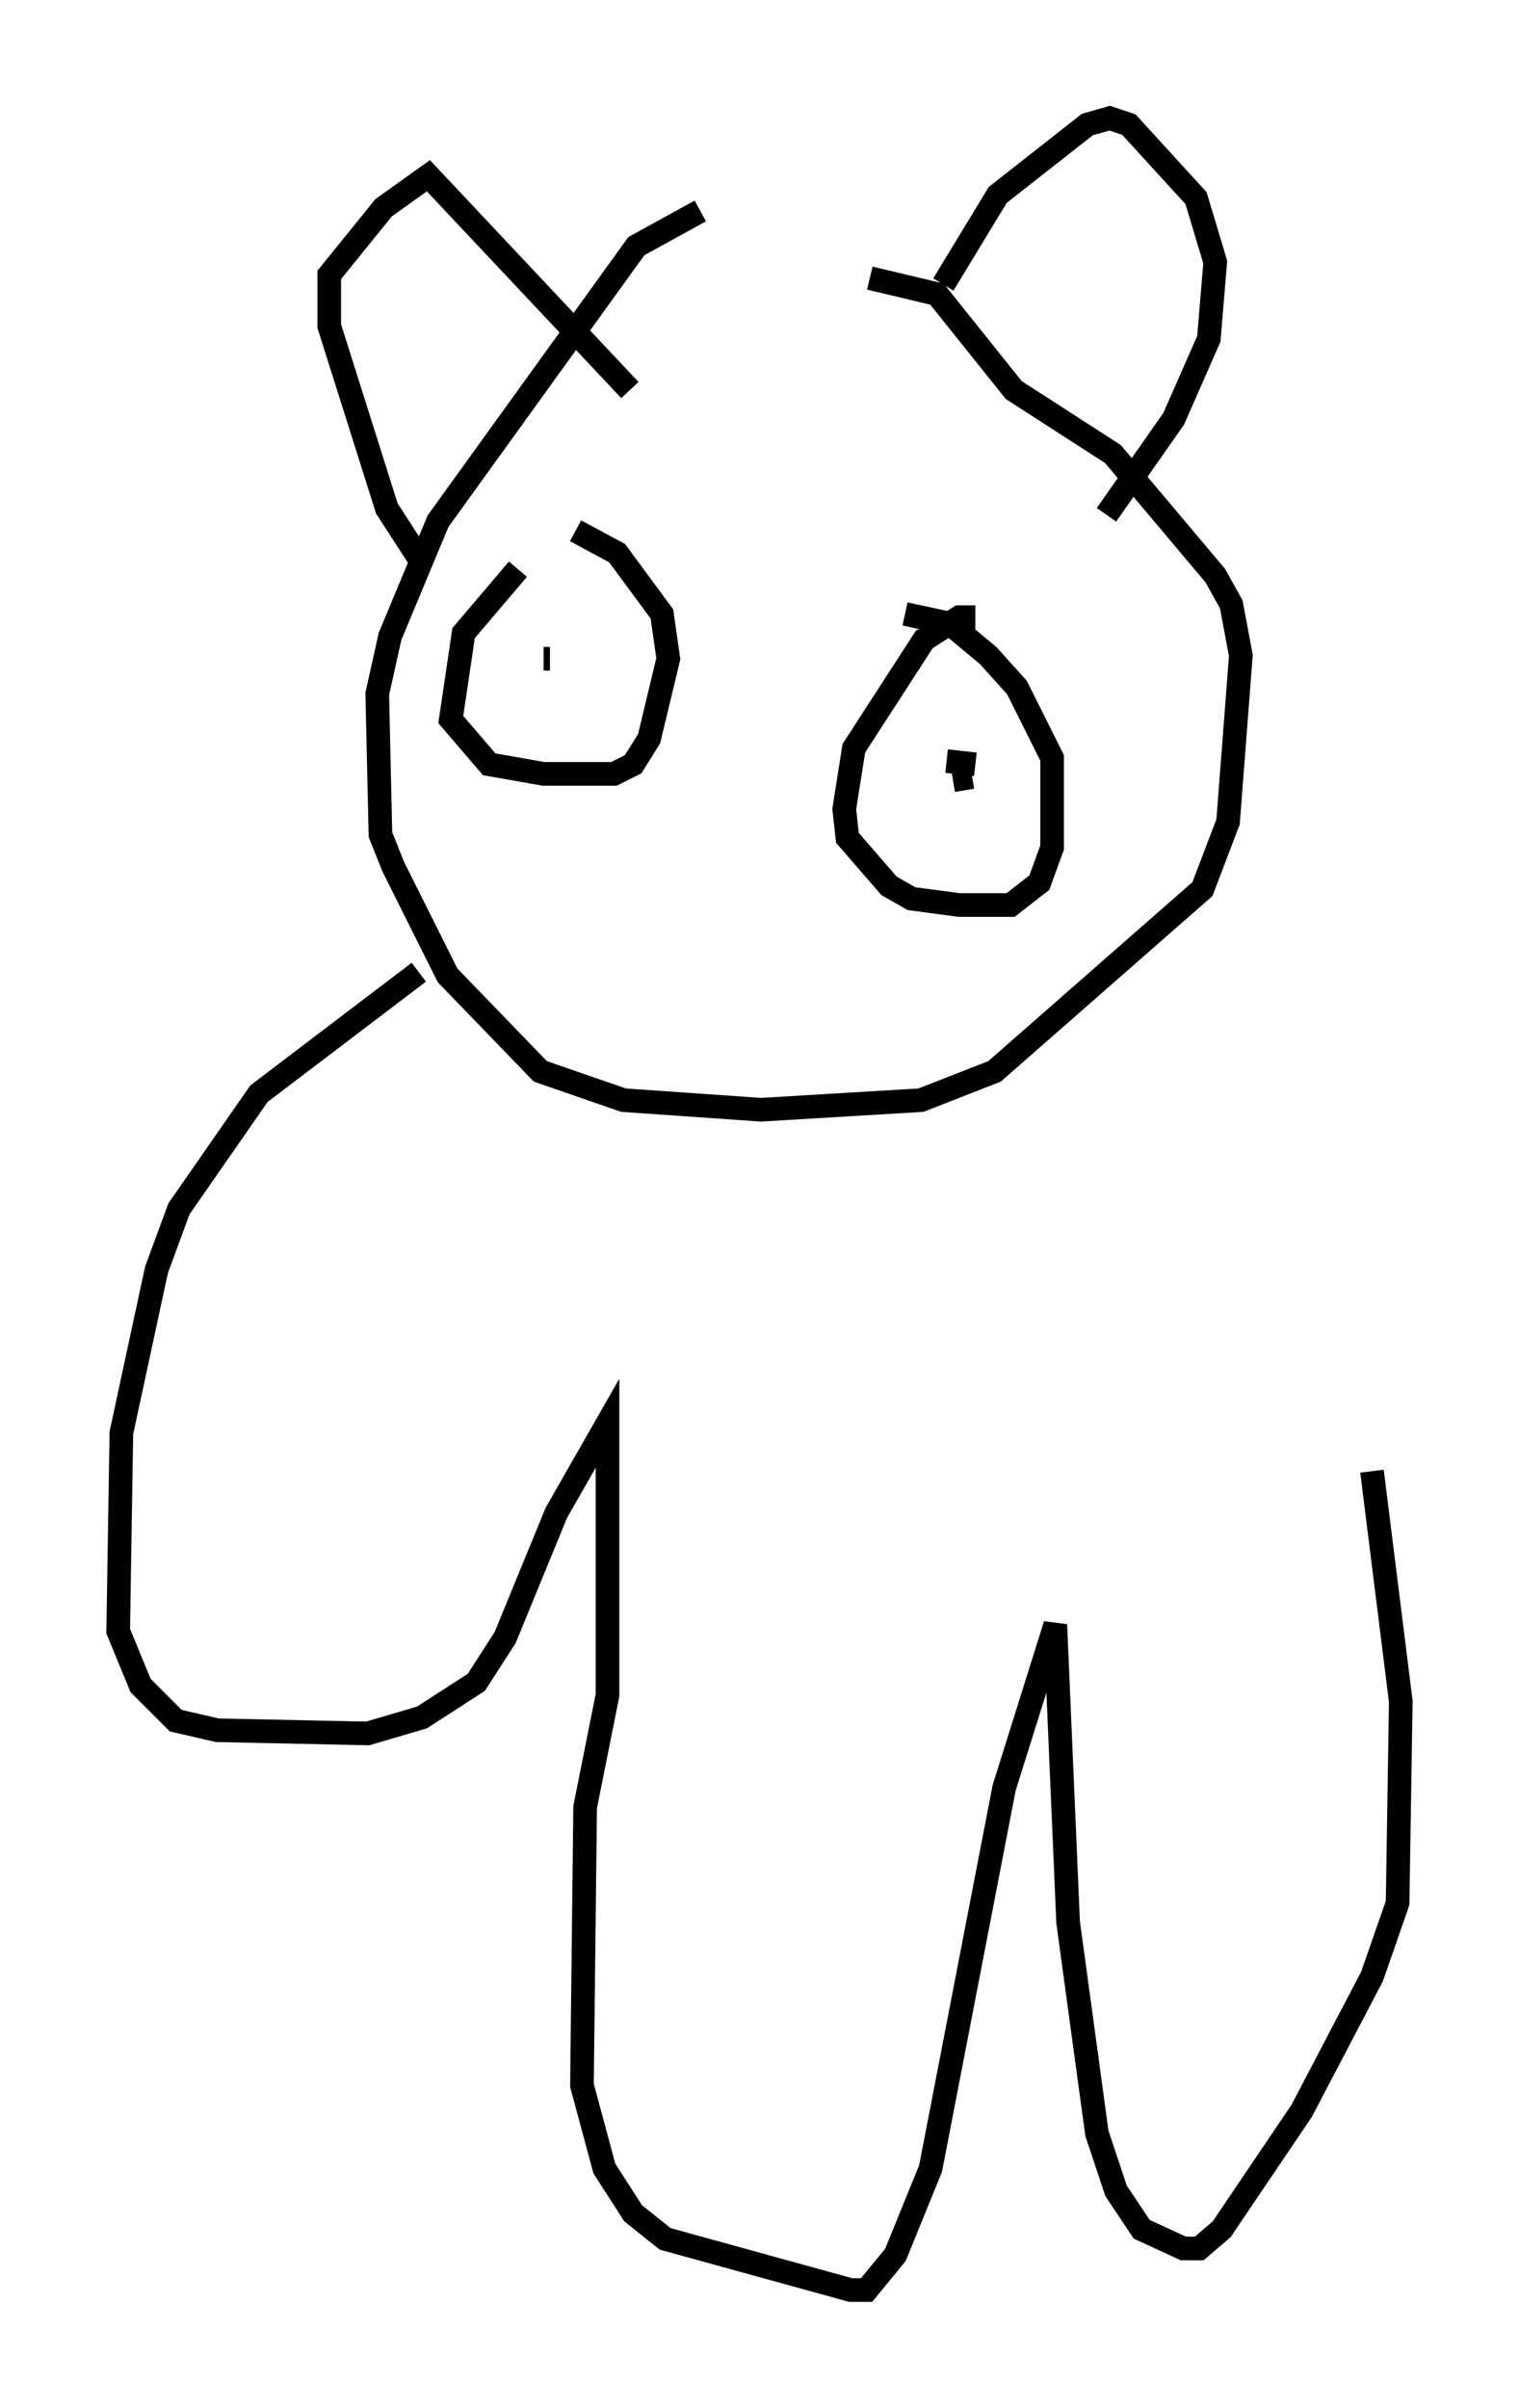 <?xml version="1.0" encoding="utf-8" ?>
<svg baseProfile="full" height="101.88" version="1.1" width="64.262" xmlns="http://www.w3.org/2000/svg" xmlns:ev="http://www.w3.org/2001/xml-events" xmlns:xlink="http://www.w3.org/1999/xlink"><defs /><rect fill="white" height="101.88" width="64.262" x="0" y="0" /><path d="M36.799, 9.33 m-7.172, -0.406 l-2.706, 1.488 -8.39, 11.637 l-2.03, 4.871 -0.541, 2.436 l0.135, 5.954 0.541, 1.353 l2.3, 4.601 3.924, 4.059 l3.518, 1.218 5.819, 0.406 l6.766, -0.406 3.112, -1.218 l8.796, -7.713 1.083, -2.842 l0.541, -7.036 -0.406, -2.165 l-0.677, -1.218 -4.33, -5.142 l-4.195, -2.706 -3.248, -4.059 l-2.842, -0.677 m-18.944, 12.043 l-1.488, -2.3 -2.436, -7.713 l0.0, -2.165 2.3, -2.842 l1.894, -1.353 8.525, 9.066 m13.261, -4.465 l2.3, -3.789 3.789, -2.977 l0.947, -0.271 0.812, 0.271 l2.842, 3.112 0.812, 2.706 l-0.271, 3.248 -1.488, 3.383 l-2.842, 4.059 m-24.898, 2.3 l-2.3, 2.706 -0.541, 3.654 l1.624, 1.894 2.3, 0.406 l2.977, 0.0 0.812, -0.406 l0.677, -1.083 0.812, -3.383 l-0.271, -1.894 -1.894, -2.571 l-1.759, -0.947 m16.915, 3.654 l-0.677, 0.0 -1.488, 0.947 l-2.977, 4.601 -0.406, 2.571 l0.135, 1.218 1.759, 2.03 l0.947, 0.541 2.03, 0.271 l2.165, 0.0 1.218, -0.947 l0.541, -1.488 0.0, -3.789 l-1.488, -2.977 -1.218, -1.353 l-1.624, -1.353 -1.894, -0.406 m-15.291, 1.894 l0.271, 0.0 m17.05, 5.683 l0.0, 0.0 m-1.083, -1.218 l0.0, 0.0 m0.812, -0.135 l1.218, 0.135 m-0.135, 0.541 l-0.812, 0.135 m-22.598, 8.119 l-6.766, 5.142 -3.383, 4.871 l-0.947, 2.571 -1.488, 6.901 l-0.135, 8.39 0.947, 2.3 l1.488, 1.488 1.759, 0.406 l6.36, 0.135 2.3, -0.677 l2.3, -1.488 1.218, -1.894 l2.165, -5.277 2.165, -3.789 l0.0, 11.502 -0.947, 4.736 l-0.135, 11.773 0.947, 3.518 l1.218, 1.894 1.353, 1.083 l7.848, 2.165 0.677, 0.0 l1.218, -1.488 1.488, -3.654 l3.112, -16.103 2.165, -6.901 l0.541, 12.584 1.218, 8.931 l0.812, 2.436 1.083, 1.624 l1.759, 0.812 0.677, 0.0 l0.947, -0.812 3.383, -5.007 l2.977, -5.683 1.083, -3.112 l0.135, -8.525 -1.218, -9.743 " fill="none" stroke="black" stroke-width="1" /></svg>